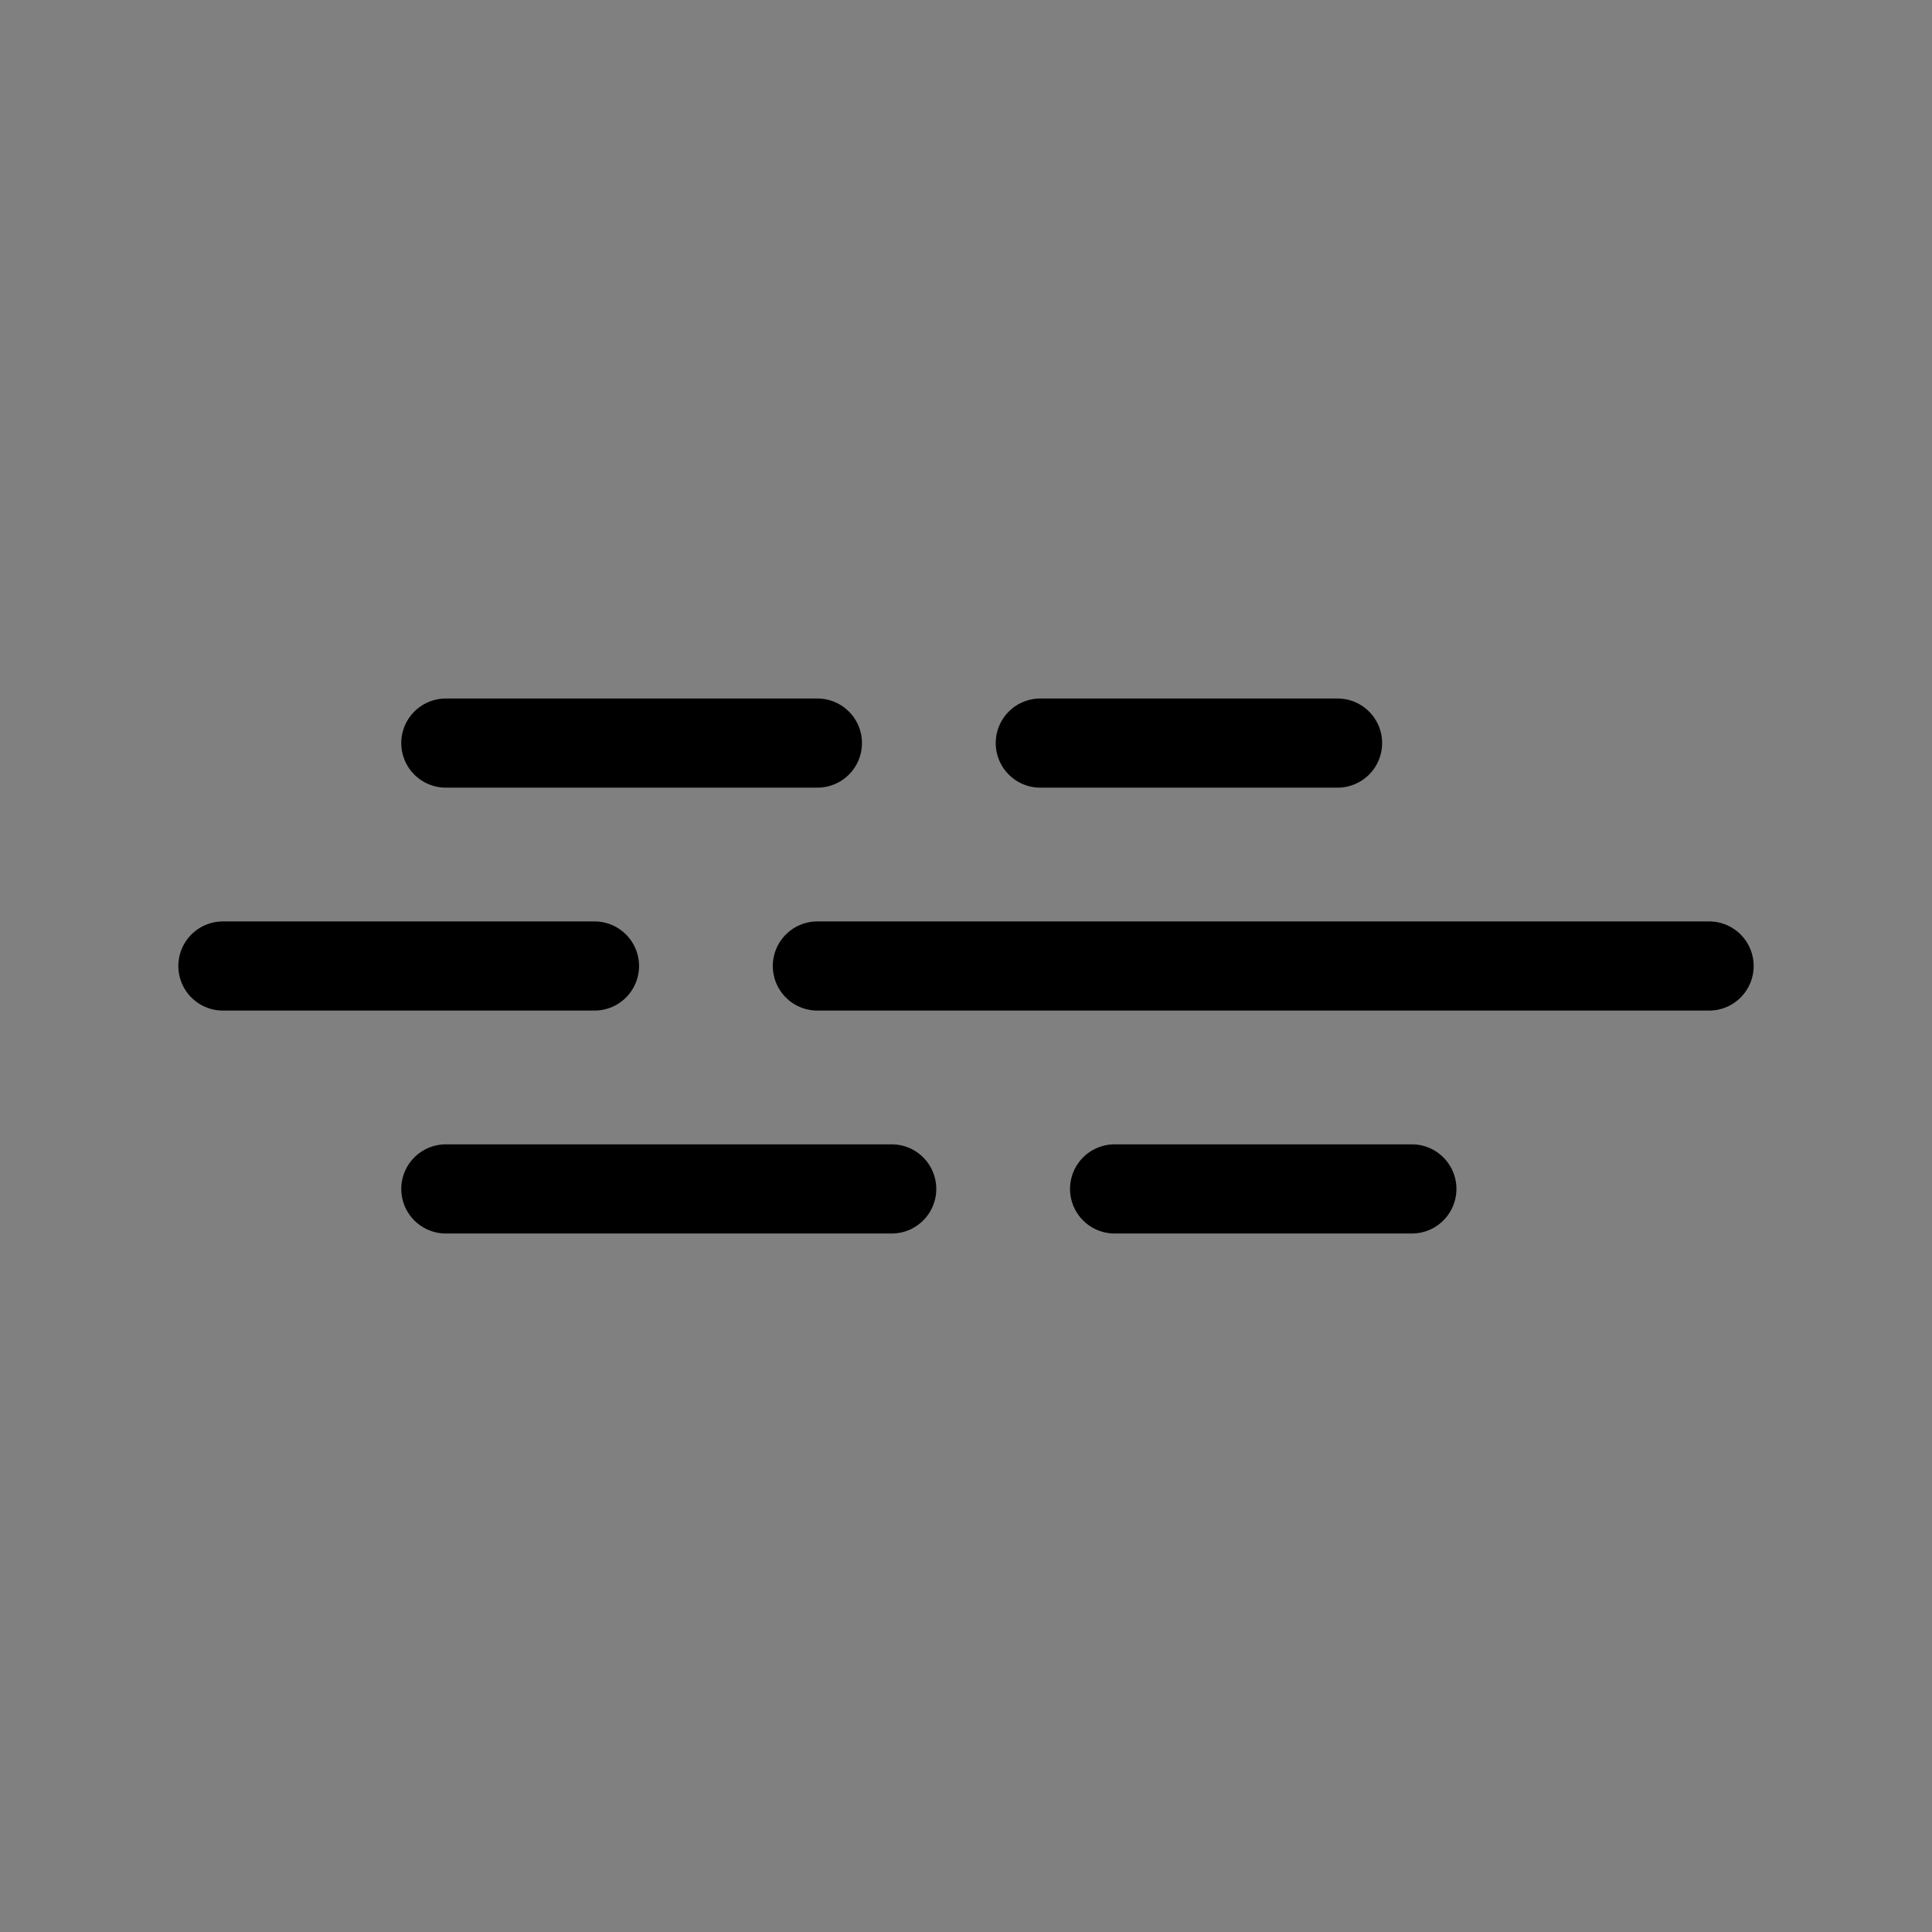 <?xml version="1.0" encoding="utf-8"?>
<svg version="1.1" id="Layer_1" xmlns="http://www.w3.org/2000/svg" xmlns:xlink="http://www.w3.org/1999/xlink"
  viewBox="0 0 130 130" style="background-color: white" stroke="black" fill="white"
  stroke-width="6">
  <rect x="0" y="0" width="130" height="130" fill="#808080" stroke="none"/>
  <path d="M 30 50 h 25 m 15 0 h 20" stroke-linecap="round" />
  <path d="M 15 65 h 25 m 15 0 h 60" stroke-linecap="round" />
  <path d="M 30 80 h 30 m 15 0 h 20" stroke-linecap="round" />
</svg>
